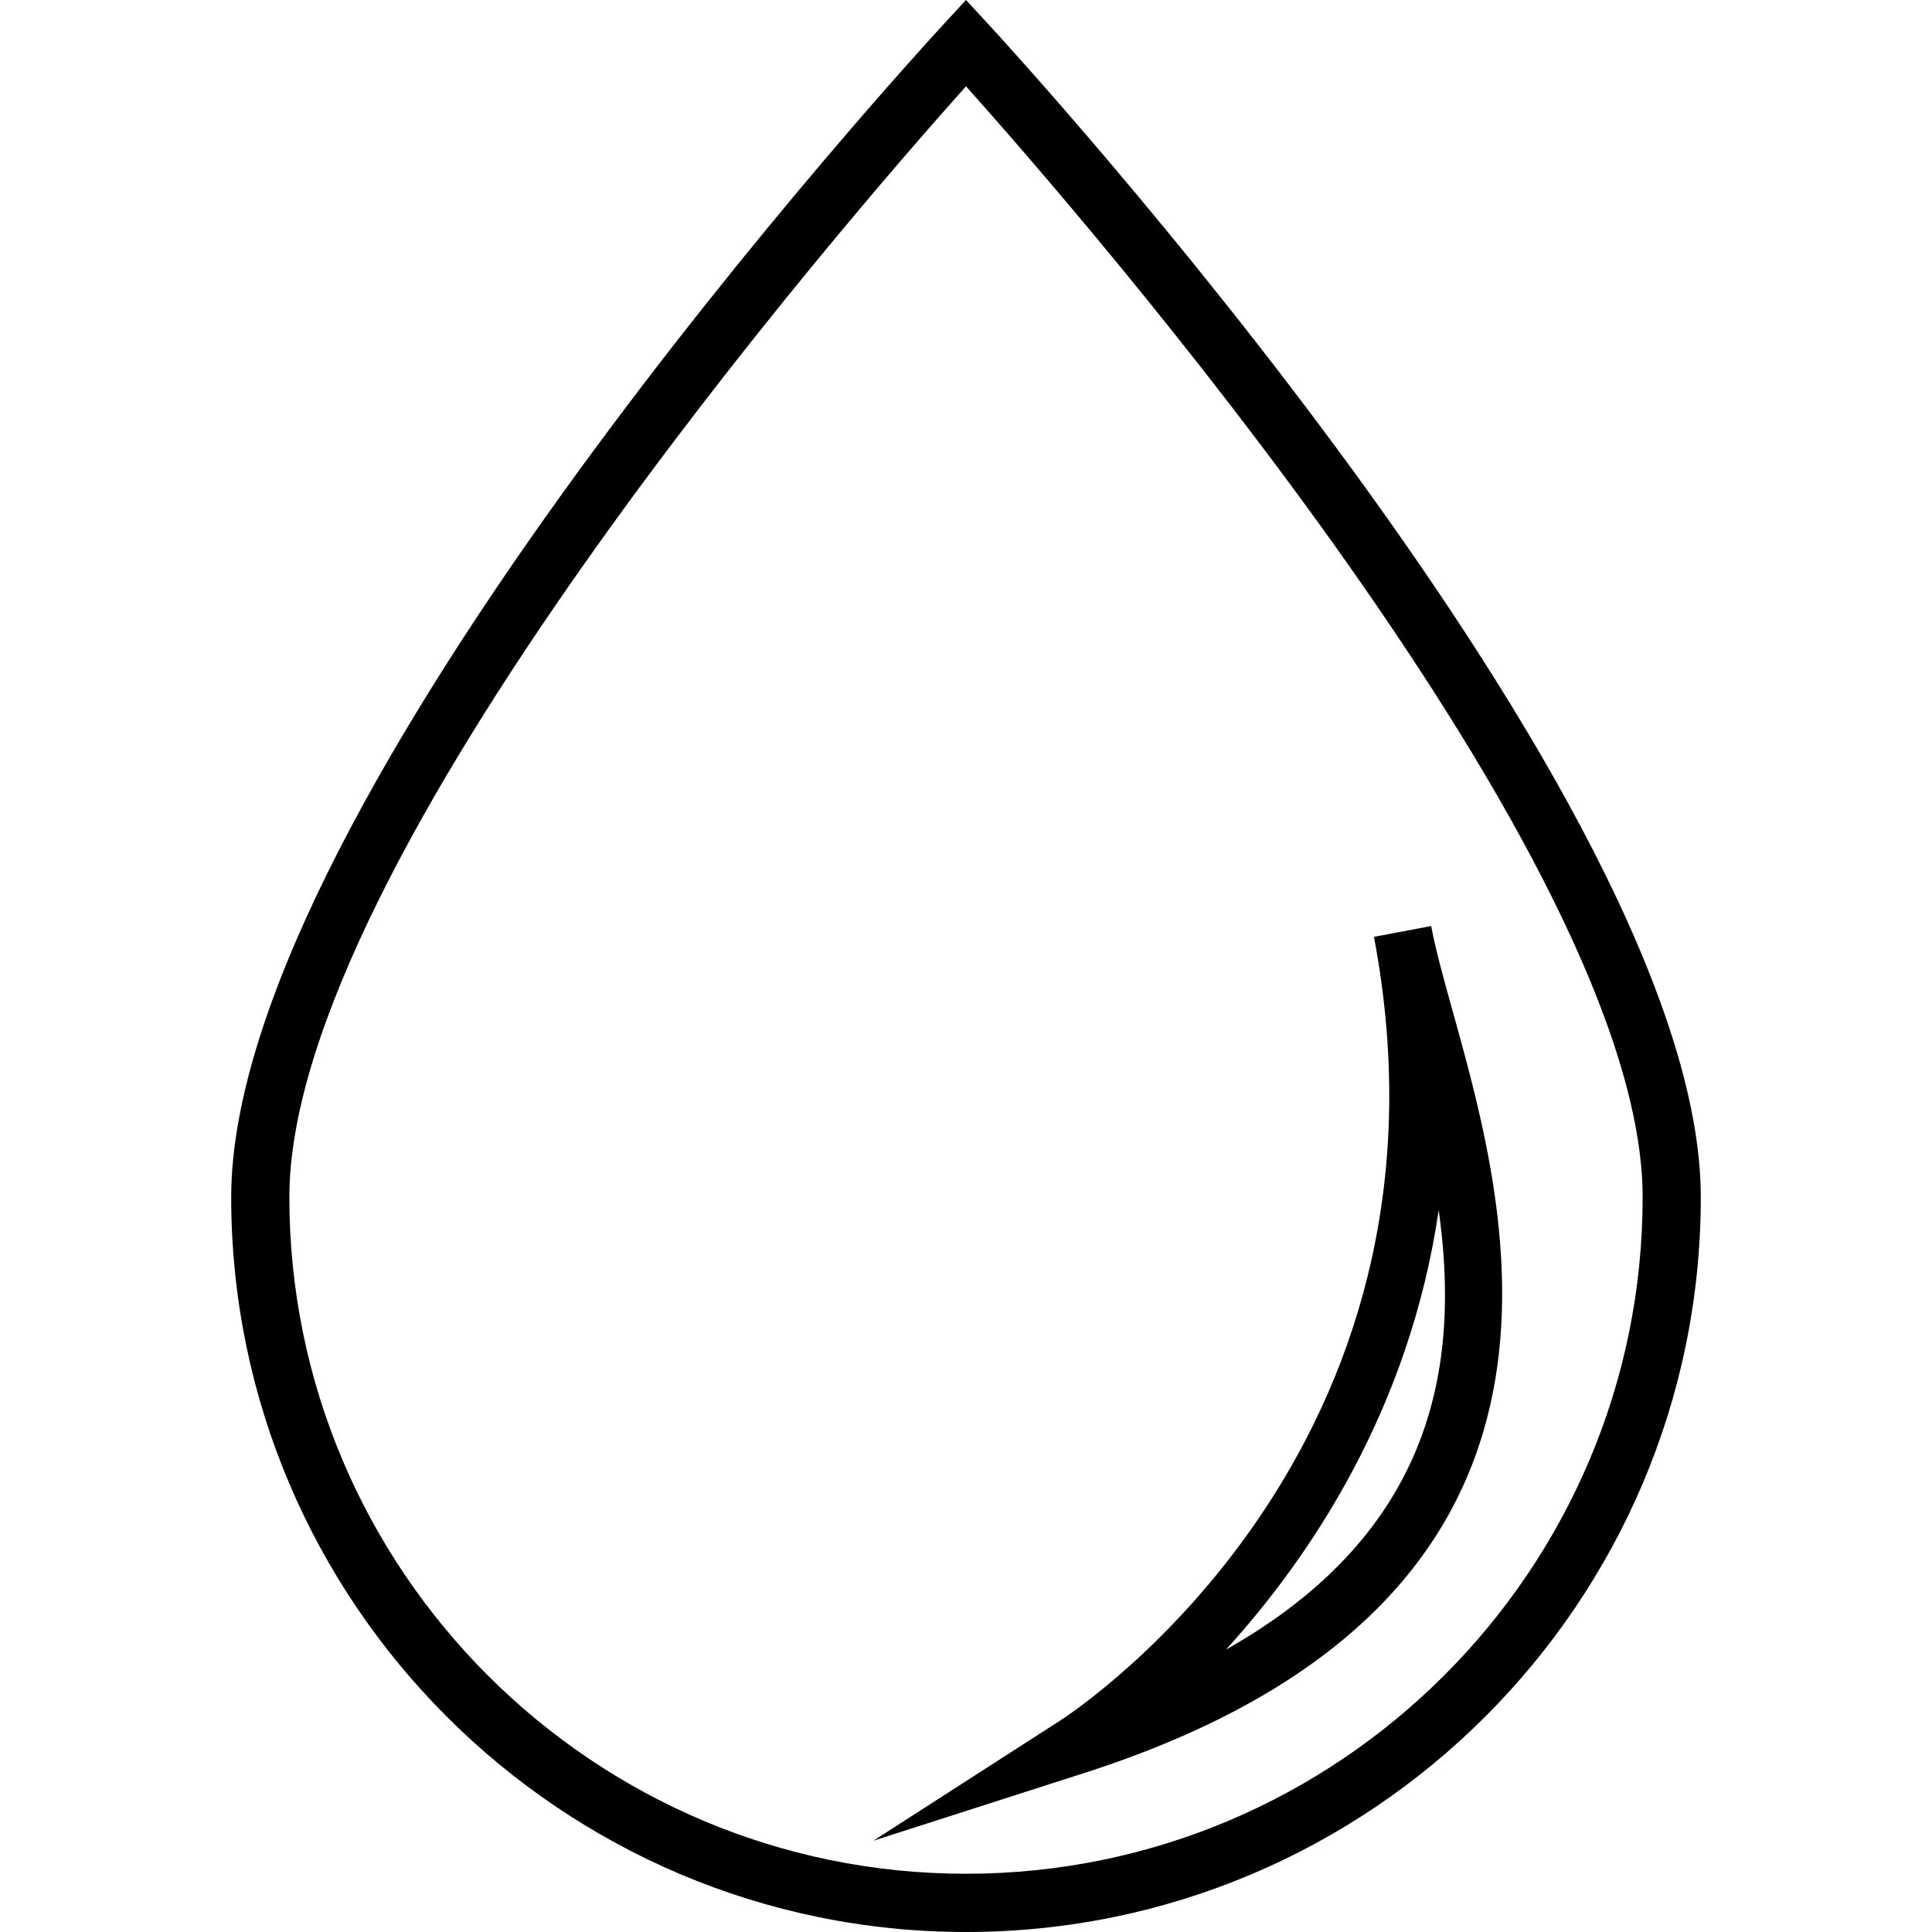 <?xml version="1.0" encoding="utf-8"?>
<!-- Generator: Adobe Illustrator 16.0.0, SVG Export Plug-In . SVG Version: 6.00 Build 0)  -->
<!DOCTYPE svg PUBLIC "-//W3C//DTD SVG 1.1//EN" "http://www.w3.org/Graphics/SVG/1.1/DTD/svg11.dtd">
<svg version="1.1" id="Layer_1" xmlns="http://www.w3.org/2000/svg" xmlns:xlink="http://www.w3.org/1999/xlink" x="0px" y="0px"
	 width="48px" height="48px" viewBox="0 0 48 48" enable-background="new 0 0 48 48" xml:space="preserve">
<g>
	<path d="M24,48C13.934,48,5.744,39.811,5.744,29.744c0-9.853,17-28.386,17.725-29.169L24,0l0.531,0.575
		c0.723,0.783,17.725,19.316,17.725,29.169C42.256,39.811,34.066,48,24,48z M24,2.144C21.084,5.403,7.189,21.386,7.189,29.744
		c0,9.268,7.541,16.809,16.811,16.809s16.811-7.541,16.811-16.809C40.811,21.383,26.914,5.403,24,2.144z M21.699,45.732l4.633-2.98
		c0.418-0.268,10.207-6.732,7.805-19.471v-0.006l1.42-0.268c0.113,0.604,0.316,1.332,0.551,2.174
		c1.42,5.107,4.063,14.617-9.164,18.867L21.699,45.732z M35.744,30.064c-0.723,4.945-3.176,8.602-5.285,10.92
		C35.66,38.049,36.279,33.881,35.744,30.064z"/>
</g>
</svg>
